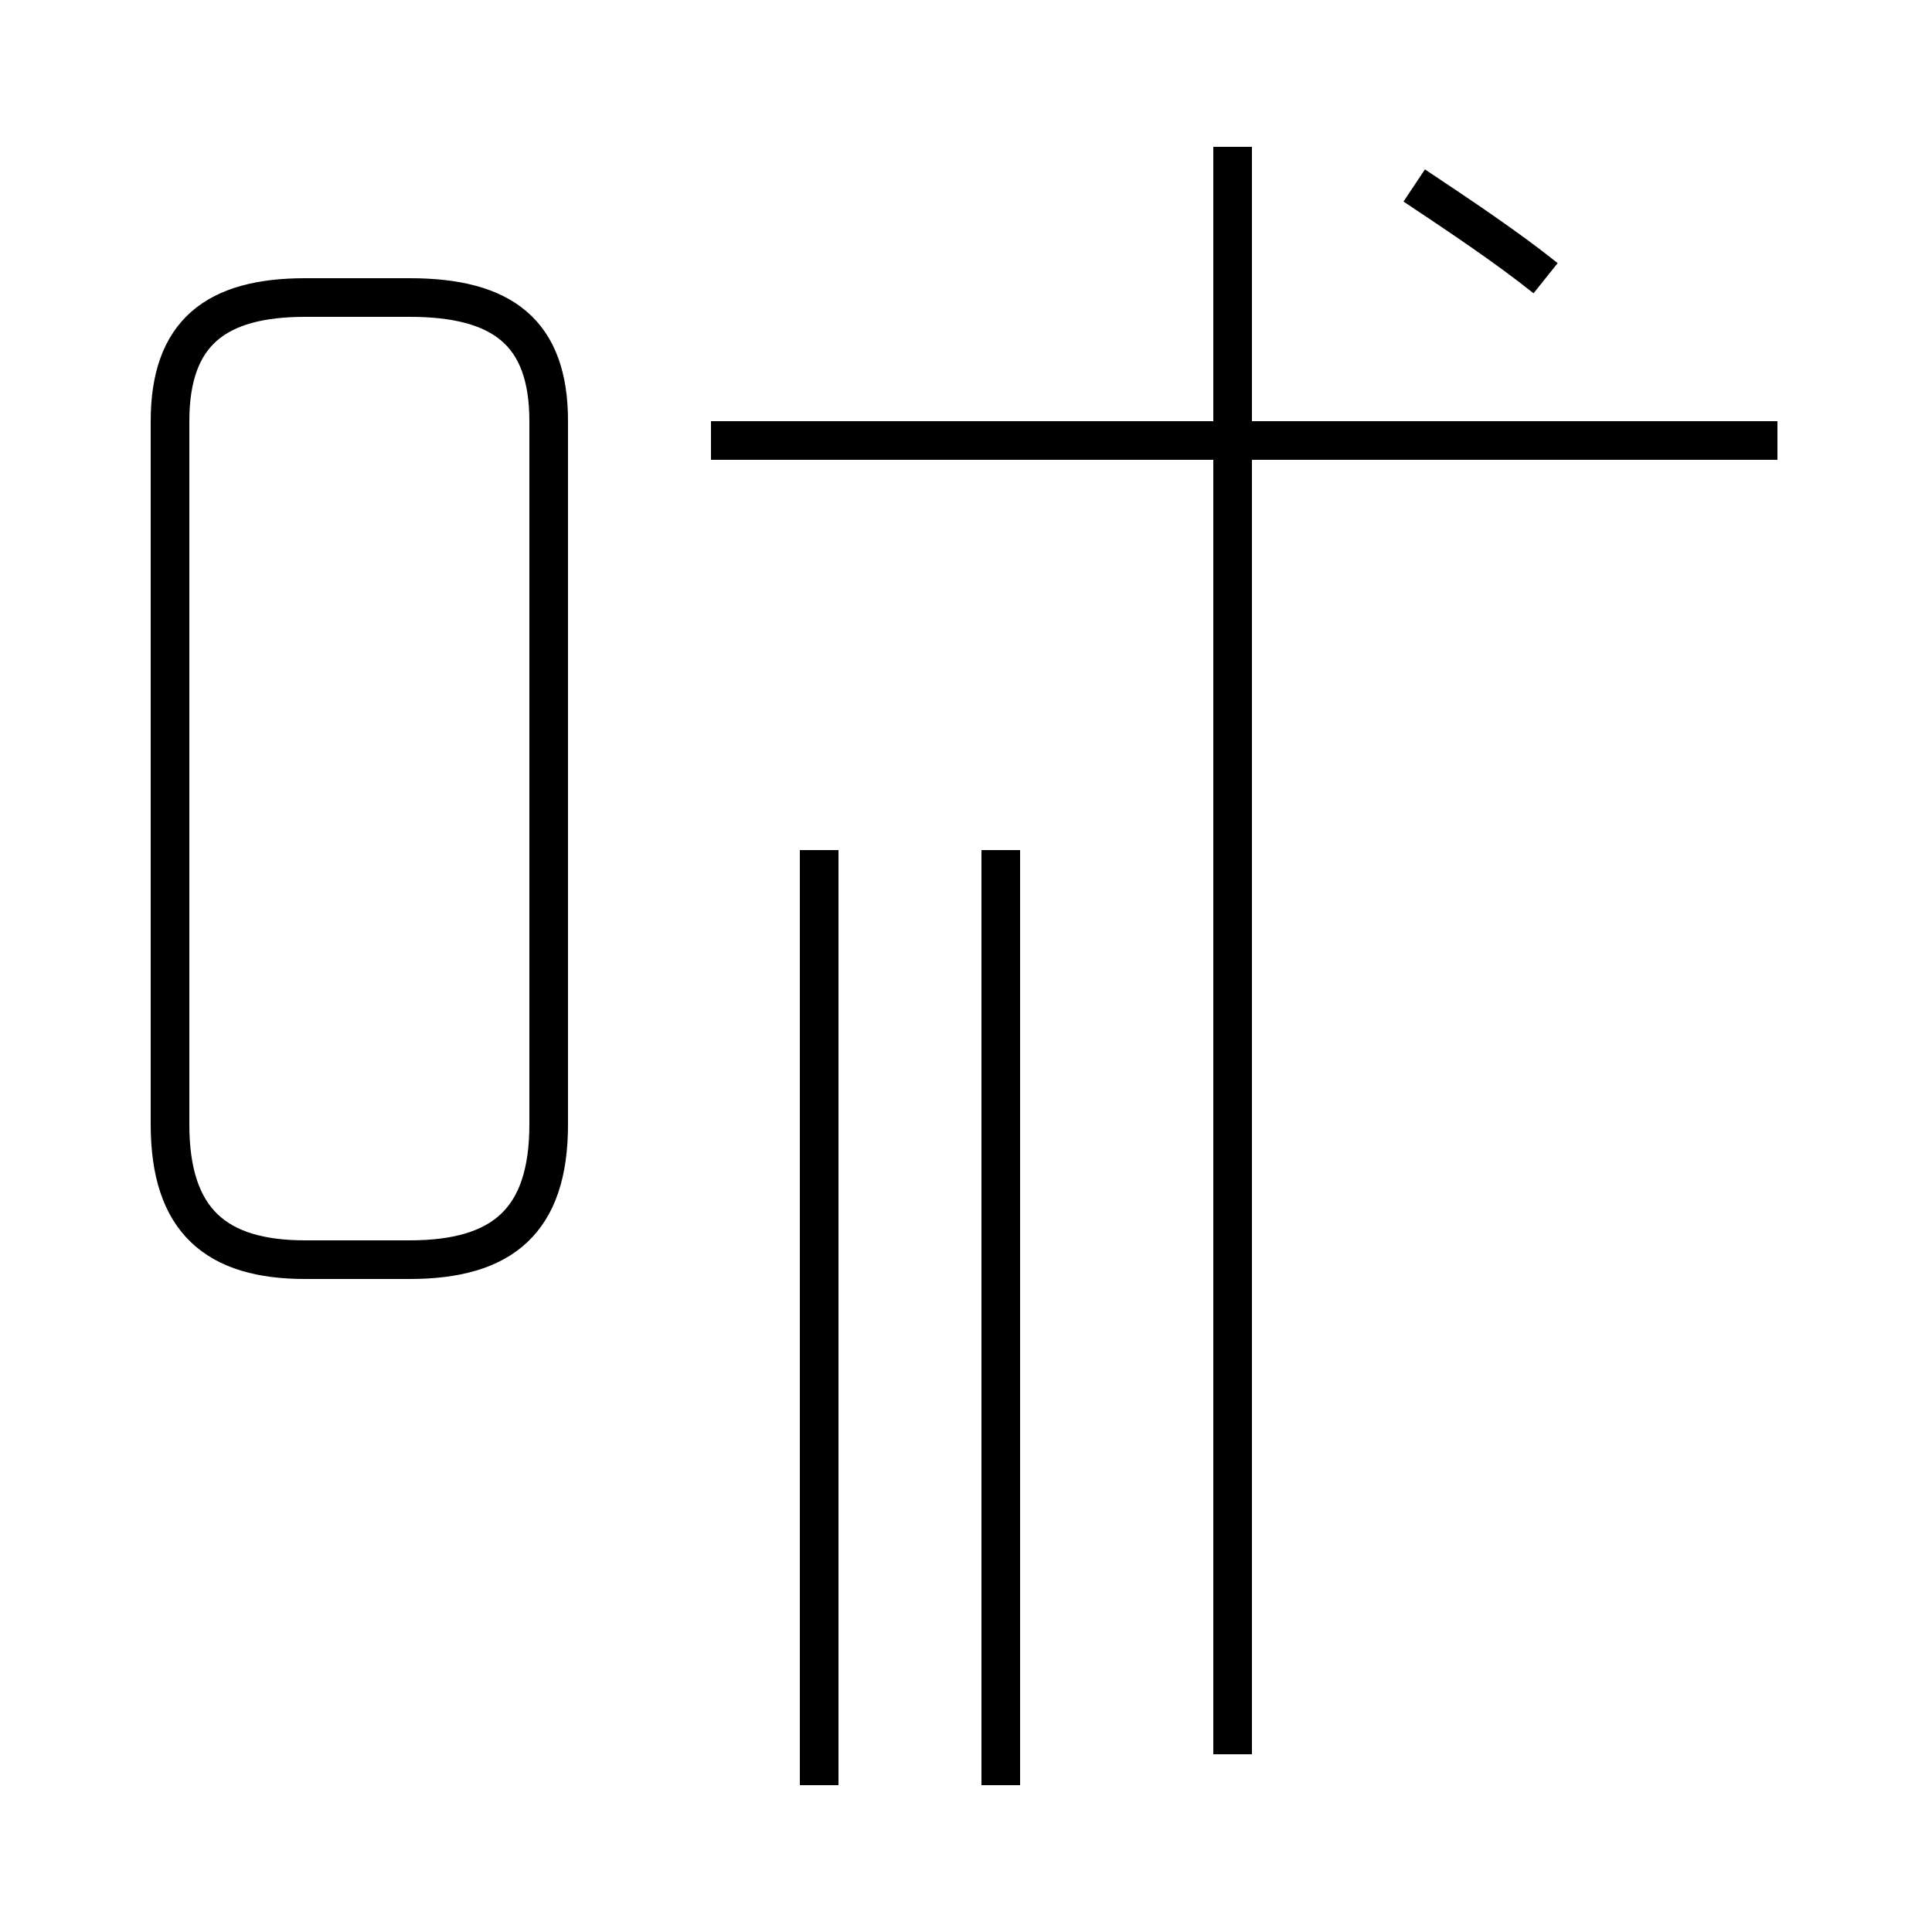<?xml version='1.0' encoding='utf8'?>
<svg viewBox="0.0 -44.0 50.0 50.0" version="1.1" xmlns="http://www.w3.org/2000/svg">
<rect x="0.0" y="-44.0" width="50.0" height="50.0" fill="#808080" stroke="none"/>
<rect x="-1000" y="-1000" width="2000" height="2000" stroke="white" fill="white"/>
<g style="fill:none; stroke:#000000;  stroke-width:1">
<path d="M 7.9 11.4 L 10.6 11.4 C 13.0 11.4 14.2 12.4 14.2 14.9 L 14.2 33.1 C 14.2 35.4 13.0 36.3 10.6 36.3 L 7.9 36.3 C 5.6 36.3 4.4 35.4 4.4 33.1 L 4.4 14.9 C 4.4 12.4 5.6 11.4 7.9 11.4 Z M 31.9 -1.4 L 31.9 40.2 M 31.9 22.0 L 31.9 32.6 M 31.9 14.9 L 31.9 21.3 M 21.2 -2.2 L 21.2 22.0 M 25.9 -2.2 L 25.9 22.0 M 46.0 32.6 L 18.4 32.6 M 40.0 36.8 C 39.0 37.6 37.8 38.4 36.6 39.2 " transform="scale(1, -1)" />
</g>
</svg>